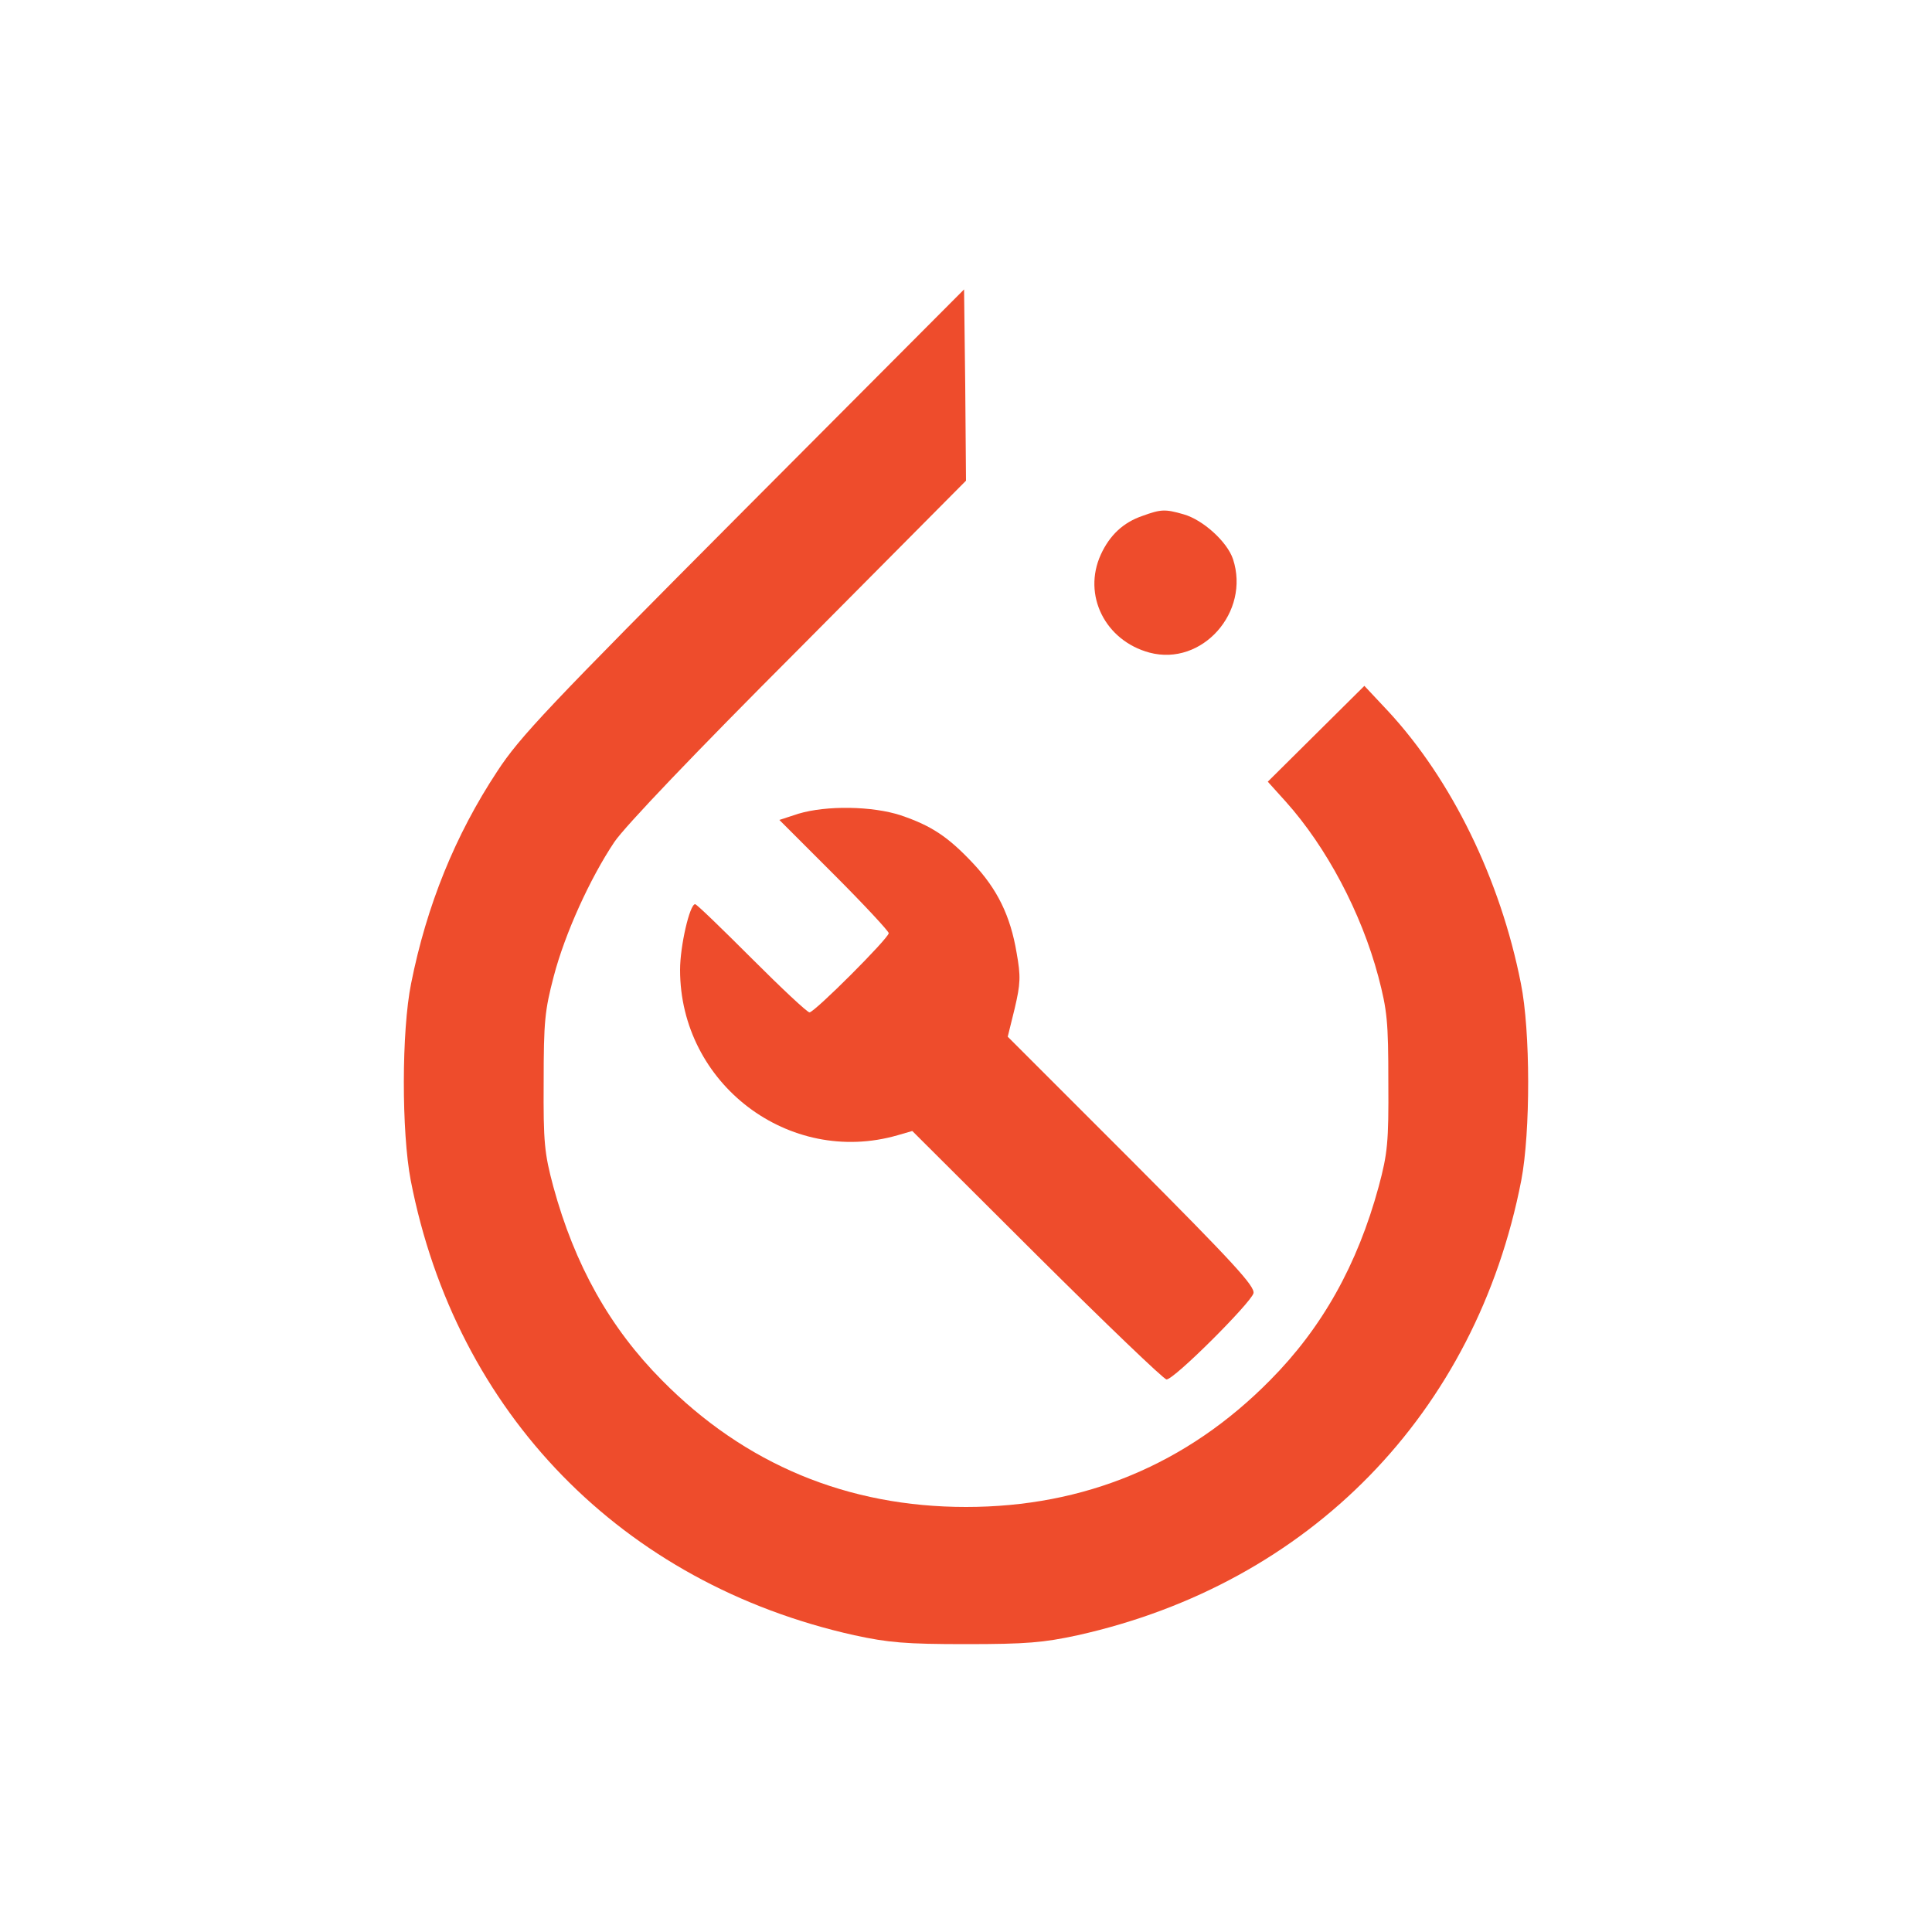 <?xml version="1.0" standalone="no"?>
<!DOCTYPE svg PUBLIC "-//W3C//DTD SVG 20010904//EN"
 "http://www.w3.org/TR/2001/REC-SVG-20010904/DTD/svg10.dtd">
<svg version="1.0" xmlns="http://www.w3.org/2000/svg"
 width="500pt" height="500pt" viewBox="0 0 500 500"
 preserveAspectRatio="xMidYMid meet">
<g transform="translate(0,500) scale(0.1,-0.1)"
fill="#ee4c2c" stroke="none">
<path d="M1924 3678 c-505 -507 -579 -585 -637 -674 -109 -165 -183 -348 -223
-549 -25 -123 -25 -385 -1 -510 117 -602 547 -1043 1148 -1177 88 -19 132 -23
289 -23 157 0 201 4 289 23 601 134 1031 575 1148 1177 24 125 24 387 -1 510
-53 269 -179 527 -344 705 l-61 65 -125 -124 -125 -124 46 -51 c106 -118 196
-288 240 -453 23 -88 26 -116 26 -273 1 -157 -2 -185 -25 -271 -55 -202 -146
-365 -281 -501 -215 -218 -481 -328 -787 -328 -306 0 -572 110 -787 328 -135
136 -226 299 -281 501 -23 86 -26 114 -25 271 0 157 3 185 26 273 29 111 94
254 157 348 27 40 208 230 477 499 l433 436 -2 247 -3 248 -571 -573z"/>
<path d="M2957 3665 c-50 -17 -85 -50 -108 -100 -48 -105 11 -223 126 -254
136 -36 261 105 216 242 -15 45 -78 102 -128 116 -48 14 -59 13 -106 -4z"/>
<path d="M2066 2894 l-49 -16 141 -141 c78 -78 142 -147 142 -152 0 -13 -192
-205 -205 -205 -6 0 -73 63 -150 140 -77 77 -142 140 -146 140 -14 0 -39 -108
-39 -170 0 -295 282 -509 563 -428 l38 11 322 -321 c178 -177 329 -322 336
-322 20 0 218 198 225 223 4 18 -50 77 -315 343 l-321 321 18 73 c15 64 16 83
5 144 -16 96 -50 165 -113 232 -64 68 -107 97 -187 124 -73 24 -192 26 -265 4z"/>
</g>
</svg>
